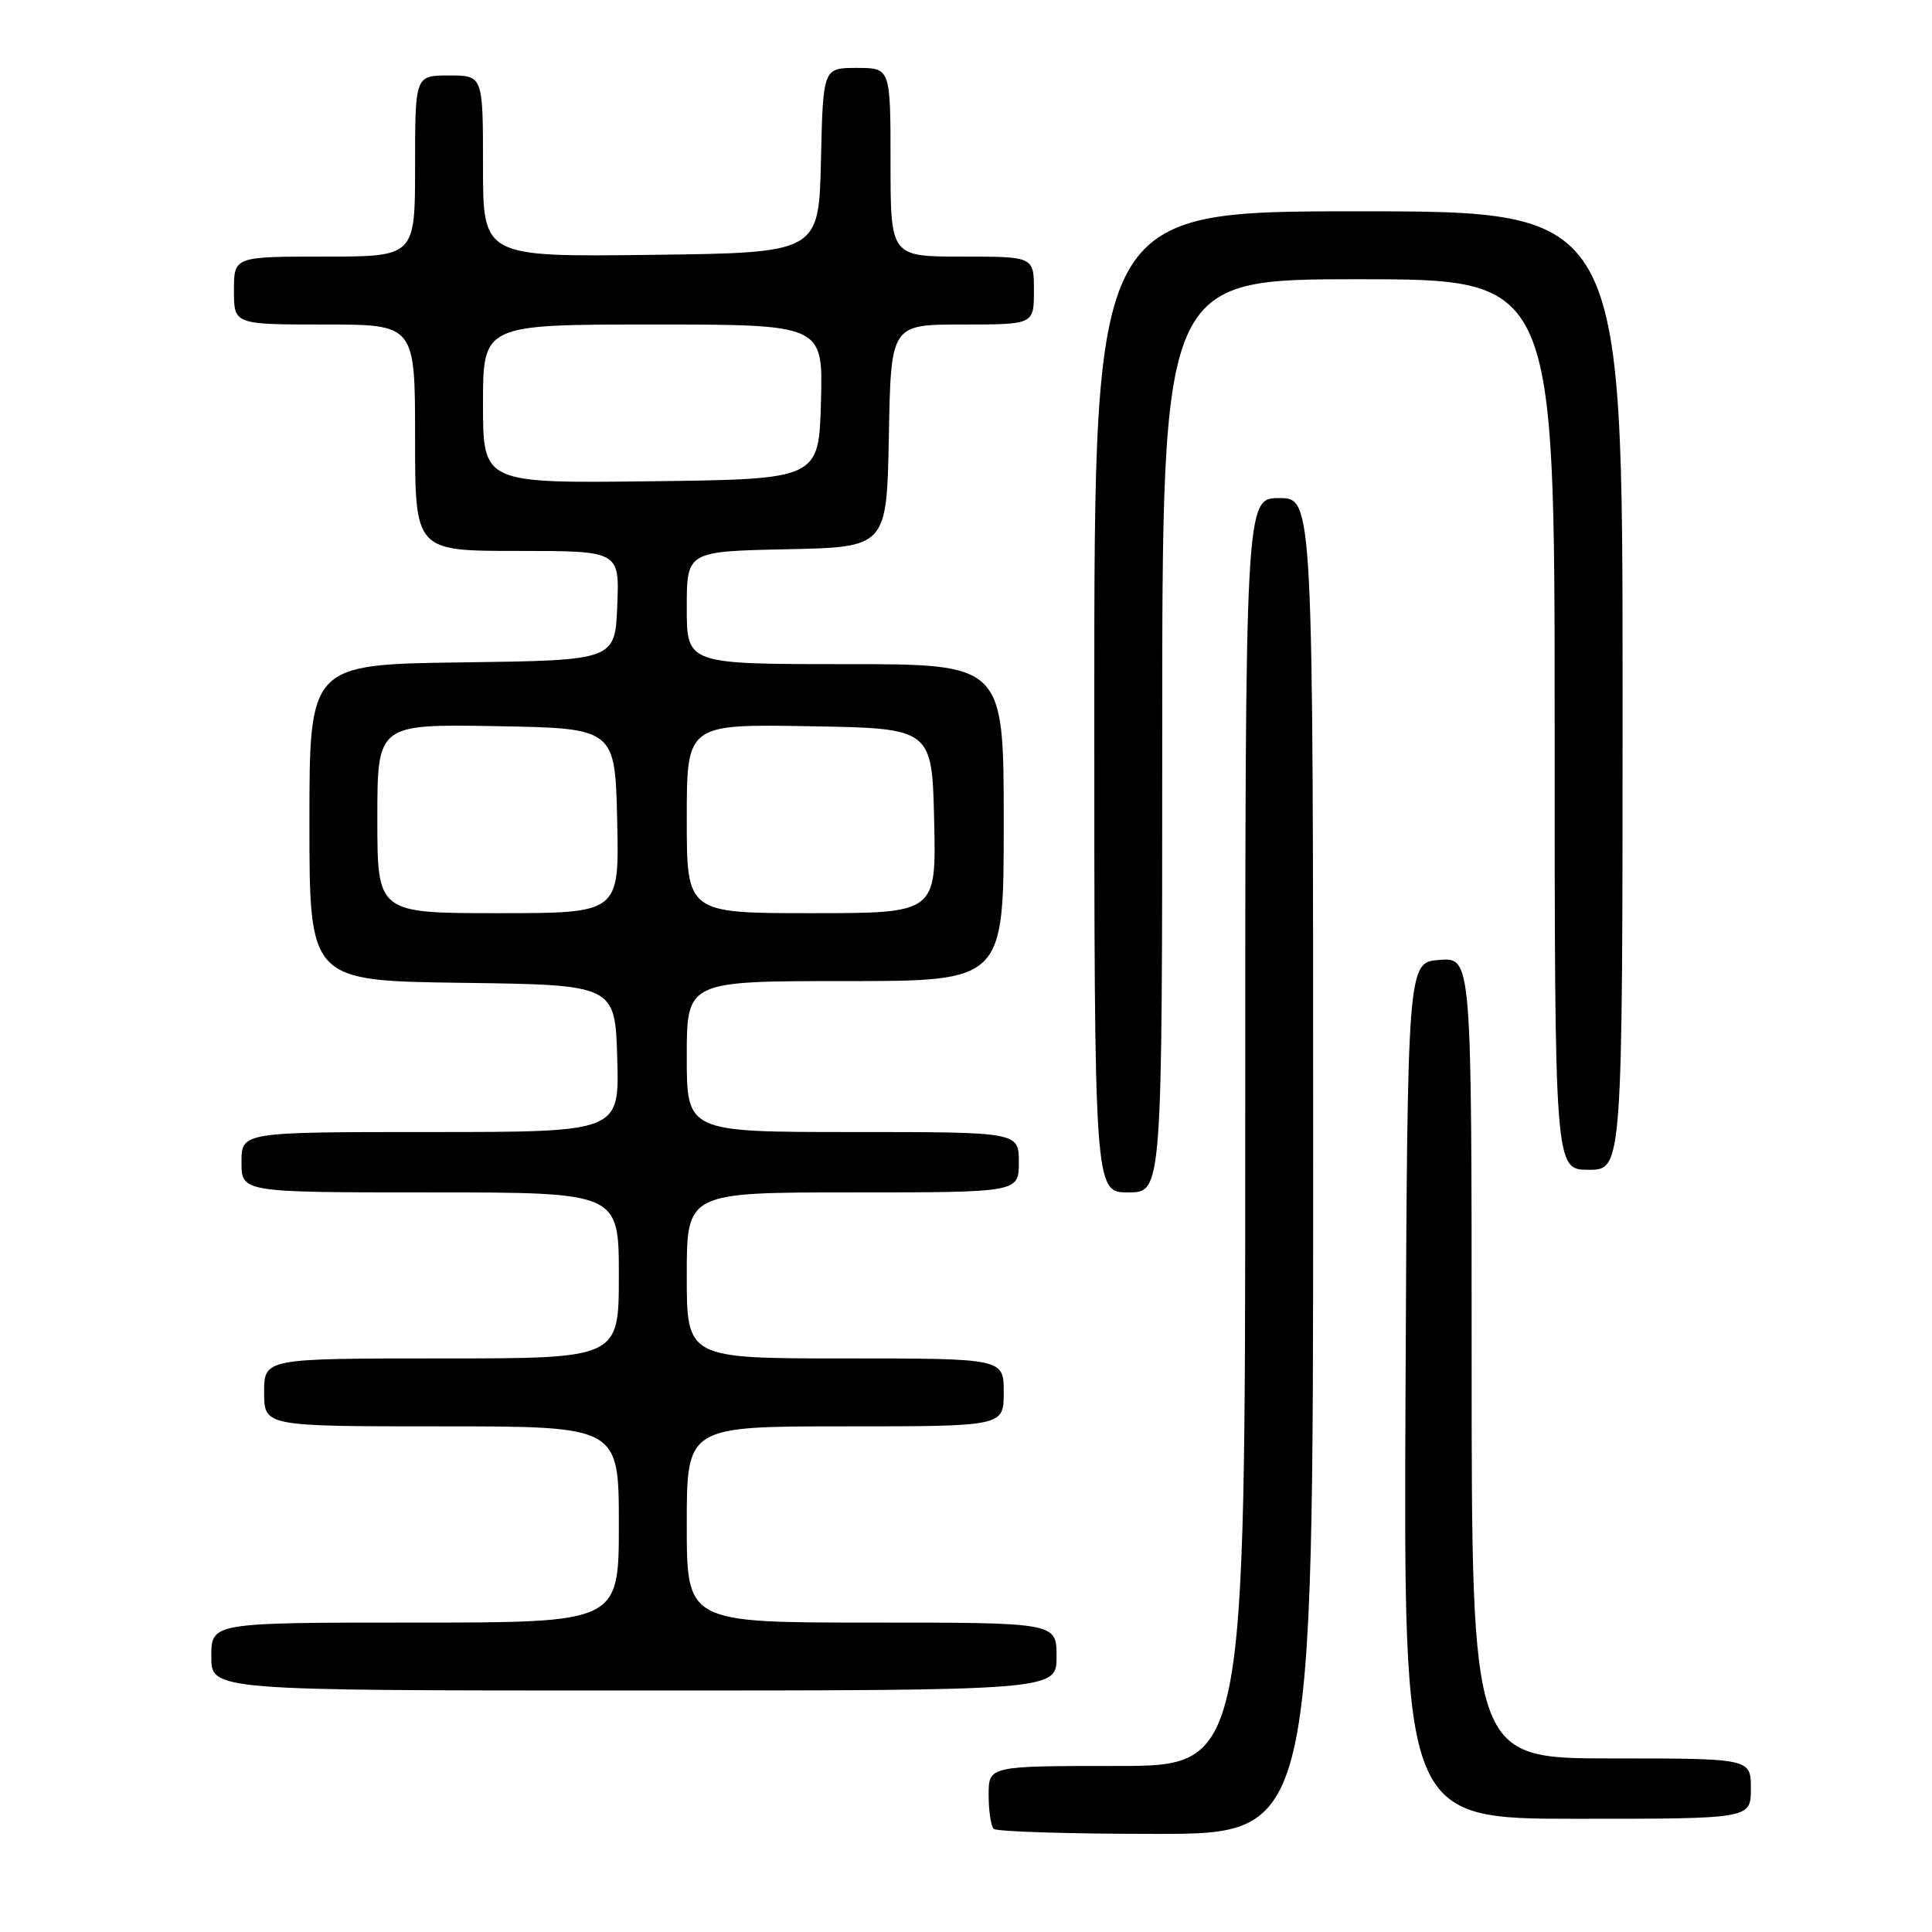 <?xml version="1.0" encoding="UTF-8" standalone="no"?>
<!DOCTYPE svg PUBLIC "-//W3C//DTD SVG 1.1//EN" "http://www.w3.org/Graphics/SVG/1.1/DTD/svg11.dtd" >
<svg xmlns="http://www.w3.org/2000/svg" xmlns:xlink="http://www.w3.org/1999/xlink" version="1.1" viewBox="0 0 256 256">
 <g >
 <path fill="currentColor"
d=" M 174.00 154.50 C 174.00 66.00 174.00 66.00 169.50 66.00 C 165.00 66.00 165.00 66.00 165.00 150.00 C 165.00 234.00 165.00 234.00 148.00 234.00 C 131.00 234.00 131.00 234.00 131.00 237.83 C 131.00 239.94 131.30 241.97 131.67 242.33 C 132.03 242.70 141.71 243.00 153.17 243.00 C 174.00 243.00 174.00 243.00 174.00 154.50 Z  M 232.00 237.00 C 232.00 233.00 232.00 233.00 213.50 233.00 C 195.00 233.00 195.00 233.00 195.00 179.94 C 195.00 126.89 195.00 126.89 190.75 127.19 C 186.50 127.50 186.50 127.50 186.24 184.25 C 185.98 241.00 185.98 241.00 208.99 241.00 C 232.00 241.00 232.00 241.00 232.00 237.00 Z  M 140.00 219.50 C 140.00 215.00 140.00 215.00 115.50 215.00 C 91.00 215.00 91.00 215.00 91.00 202.00 C 91.00 189.00 91.00 189.00 112.00 189.00 C 133.00 189.00 133.00 189.00 133.00 184.50 C 133.00 180.00 133.00 180.00 112.00 180.00 C 91.00 180.00 91.00 180.00 91.00 169.00 C 91.00 158.00 91.00 158.00 113.00 158.00 C 135.00 158.00 135.00 158.00 135.00 154.00 C 135.00 150.00 135.00 150.00 113.00 150.00 C 91.00 150.00 91.00 150.00 91.00 140.00 C 91.00 130.00 91.00 130.00 112.00 130.00 C 133.00 130.00 133.00 130.00 133.00 109.00 C 133.00 88.00 133.00 88.00 112.00 88.00 C 91.00 88.00 91.00 88.00 91.00 80.53 C 91.00 73.06 91.00 73.06 104.25 72.78 C 117.50 72.50 117.50 72.50 117.78 57.75 C 118.05 43.00 118.05 43.00 127.53 43.00 C 137.00 43.00 137.00 43.00 137.00 38.50 C 137.00 34.00 137.00 34.00 127.50 34.00 C 118.00 34.00 118.00 34.00 118.00 21.50 C 118.00 9.00 118.00 9.00 113.53 9.00 C 109.06 9.00 109.06 9.00 108.78 21.25 C 108.50 33.50 108.50 33.50 86.25 33.77 C 64.00 34.04 64.00 34.04 64.00 22.02 C 64.00 10.00 64.00 10.00 59.50 10.00 C 55.00 10.00 55.00 10.00 55.00 22.00 C 55.00 34.00 55.00 34.00 43.00 34.00 C 31.00 34.00 31.00 34.00 31.00 38.50 C 31.00 43.00 31.00 43.00 43.00 43.00 C 55.00 43.00 55.00 43.00 55.00 58.00 C 55.00 73.00 55.00 73.00 68.54 73.00 C 82.09 73.00 82.09 73.00 81.79 80.25 C 81.50 87.50 81.50 87.50 61.25 87.77 C 41.00 88.04 41.00 88.04 41.00 109.00 C 41.00 129.96 41.00 129.96 61.25 130.23 C 81.50 130.50 81.50 130.50 81.79 140.25 C 82.07 150.00 82.07 150.00 57.04 150.00 C 32.00 150.00 32.00 150.00 32.00 154.00 C 32.00 158.00 32.00 158.00 57.00 158.00 C 82.00 158.00 82.00 158.00 82.00 169.00 C 82.00 180.00 82.00 180.00 58.50 180.00 C 35.00 180.00 35.00 180.00 35.00 184.50 C 35.00 189.00 35.00 189.00 58.50 189.00 C 82.00 189.00 82.00 189.00 82.00 202.00 C 82.00 215.00 82.00 215.00 55.00 215.00 C 28.00 215.00 28.00 215.00 28.00 219.50 C 28.00 224.00 28.00 224.00 84.00 224.00 C 140.00 224.00 140.00 224.00 140.00 219.50 Z  M 154.00 97.50 C 154.00 37.00 154.00 37.00 180.00 37.00 C 206.00 37.00 206.00 37.00 206.00 96.00 C 206.00 155.00 206.00 155.00 210.50 155.00 C 215.00 155.00 215.00 155.00 215.00 91.50 C 215.00 28.00 215.00 28.00 180.00 28.00 C 145.00 28.00 145.00 28.00 145.00 93.00 C 145.00 158.00 145.00 158.00 149.50 158.00 C 154.00 158.00 154.00 158.00 154.00 97.50 Z  M 50.00 108.47 C 50.00 95.95 50.00 95.95 65.75 96.22 C 81.50 96.50 81.50 96.50 81.78 108.75 C 82.06 121.00 82.06 121.00 66.03 121.00 C 50.00 121.00 50.00 121.00 50.00 108.47 Z  M 91.00 108.48 C 91.00 95.95 91.00 95.95 107.25 96.23 C 123.50 96.50 123.50 96.50 123.78 108.75 C 124.06 121.00 124.06 121.00 107.53 121.00 C 91.00 121.00 91.00 121.00 91.00 108.48 Z  M 64.00 53.52 C 64.00 43.00 64.00 43.00 86.53 43.00 C 109.07 43.00 109.07 43.00 108.78 53.25 C 108.50 63.50 108.50 63.50 86.25 63.77 C 64.00 64.04 64.00 64.04 64.00 53.52 Z "/>
</g>
</svg>